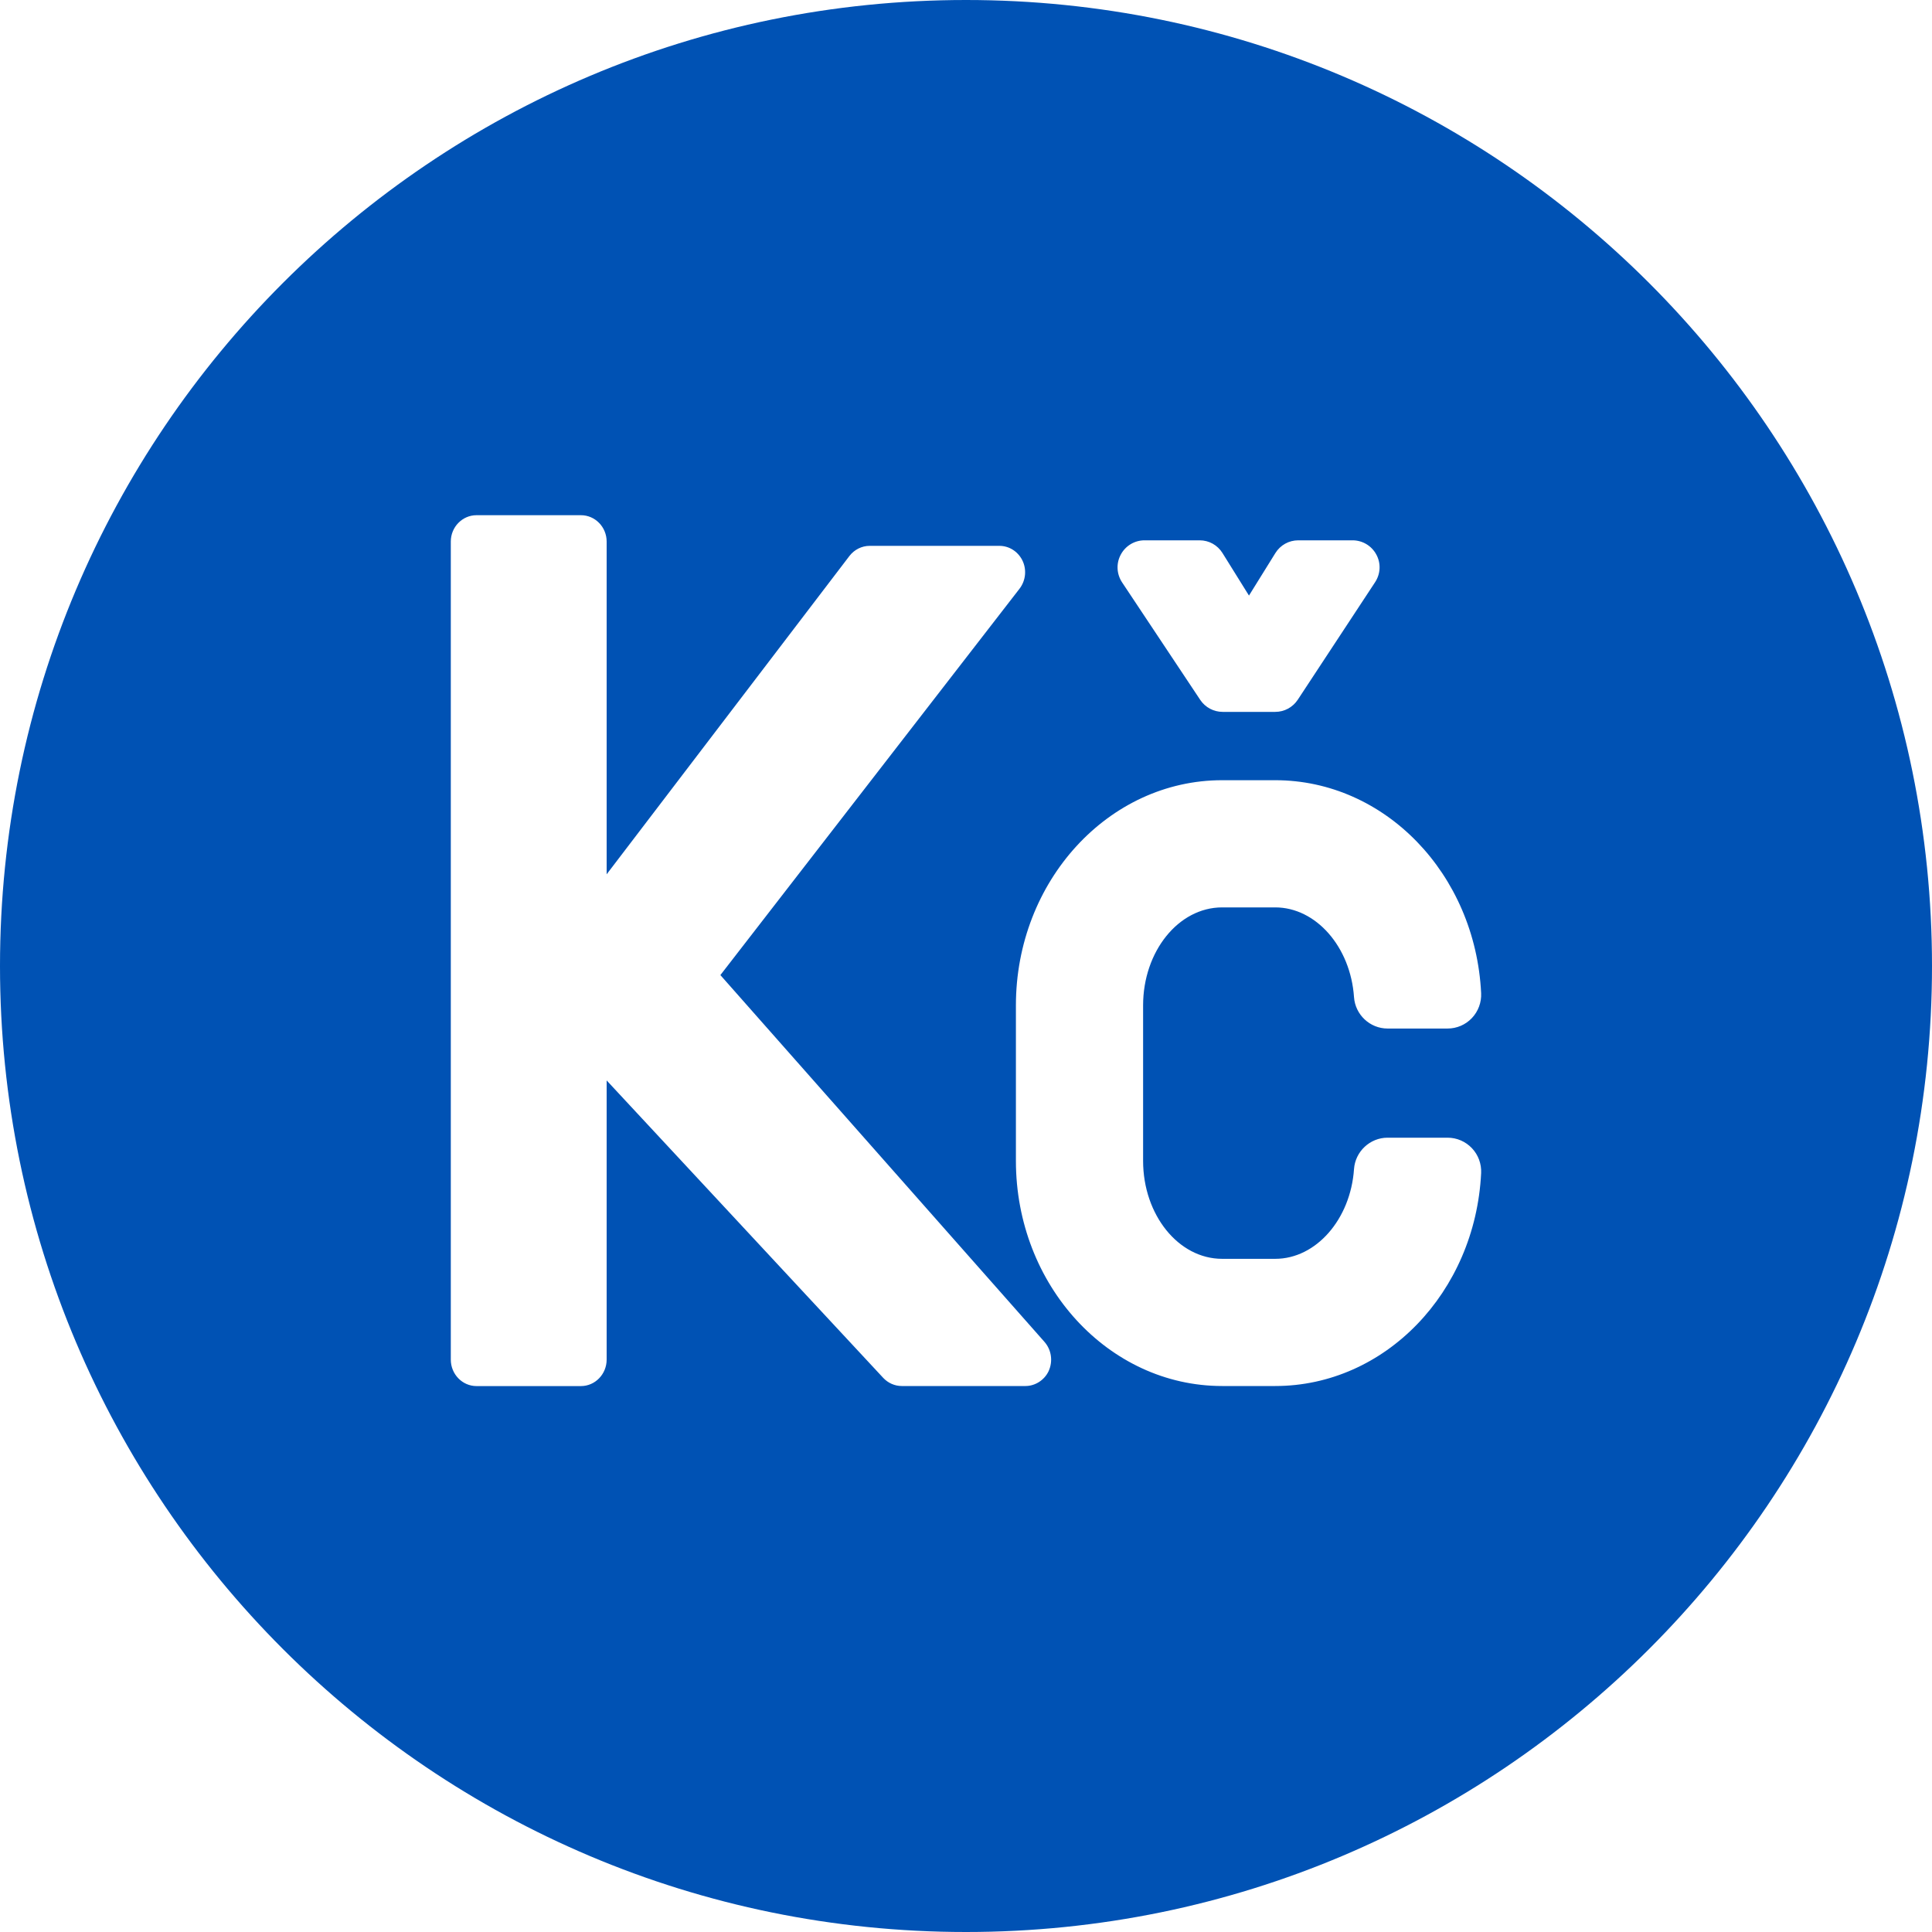 <svg width="30" height="30" viewBox="0 0 30 30" fill="none" xmlns="http://www.w3.org/2000/svg">
  <path fill-rule="evenodd" clip-rule="evenodd" d="M15 0C6.716 0 0 6.716 0 15C0 23.284 6.716 30 15 30C23.284 30 30 23.284 30 15C30 6.716 23.284 0 15 0ZM21.546 17.666H22.477C22.621 17.666 22.756 17.724 22.856 17.829C22.954 17.932 23.006 18.073 22.999 18.216C22.908 20.07 21.503 21.522 19.802 21.522H18.977C17.211 21.522 15.775 19.954 15.775 18.025V15.612C15.775 13.684 17.211 12.115 18.977 12.115H19.802C21.503 12.115 22.908 13.567 22.999 15.421C23.006 15.564 22.954 15.705 22.855 15.809C22.756 15.913 22.621 15.971 22.477 15.971H21.546C21.273 15.971 21.044 15.757 21.025 15.483C20.971 14.702 20.434 14.09 19.802 14.09H18.977C18.3 14.09 17.75 14.773 17.75 15.612V18.025C17.75 18.865 18.3 19.547 18.977 19.547H19.802C20.434 19.547 20.971 18.935 21.025 18.154C21.044 17.881 21.273 17.666 21.546 17.666ZM14.002 21.522C13.894 21.522 13.79 21.476 13.715 21.396L9.42 16.777V21.112C9.42 21.338 9.241 21.523 9.021 21.523H7.399C7.179 21.523 7 21.338 7 21.112V8.409C7 8.184 7.179 8 7.399 8H9.021C9.241 8 9.42 8.184 9.42 8.409V13.576L13.19 8.633C13.265 8.535 13.382 8.476 13.503 8.476H15.519C15.667 8.476 15.802 8.56 15.872 8.695C15.946 8.838 15.93 9.014 15.83 9.143L11.186 15.141L16.218 20.836C16.328 20.961 16.353 21.14 16.282 21.293C16.216 21.431 16.074 21.522 15.924 21.522H14.002ZM21.002 8.39C21.157 8.39 21.299 8.475 21.372 8.612C21.445 8.746 21.438 8.911 21.352 9.041L20.152 10.865C20.074 10.983 19.944 11.054 19.802 11.054H18.986C18.846 11.054 18.716 10.985 18.638 10.869L17.423 9.042C17.337 8.911 17.33 8.745 17.405 8.609C17.478 8.474 17.619 8.39 17.772 8.39H18.628C18.773 8.39 18.906 8.464 18.983 8.588L19.394 9.248L19.804 8.588C19.881 8.464 20.014 8.39 20.16 8.39H21.002Z" fill="#0052B4"/>
</svg>
